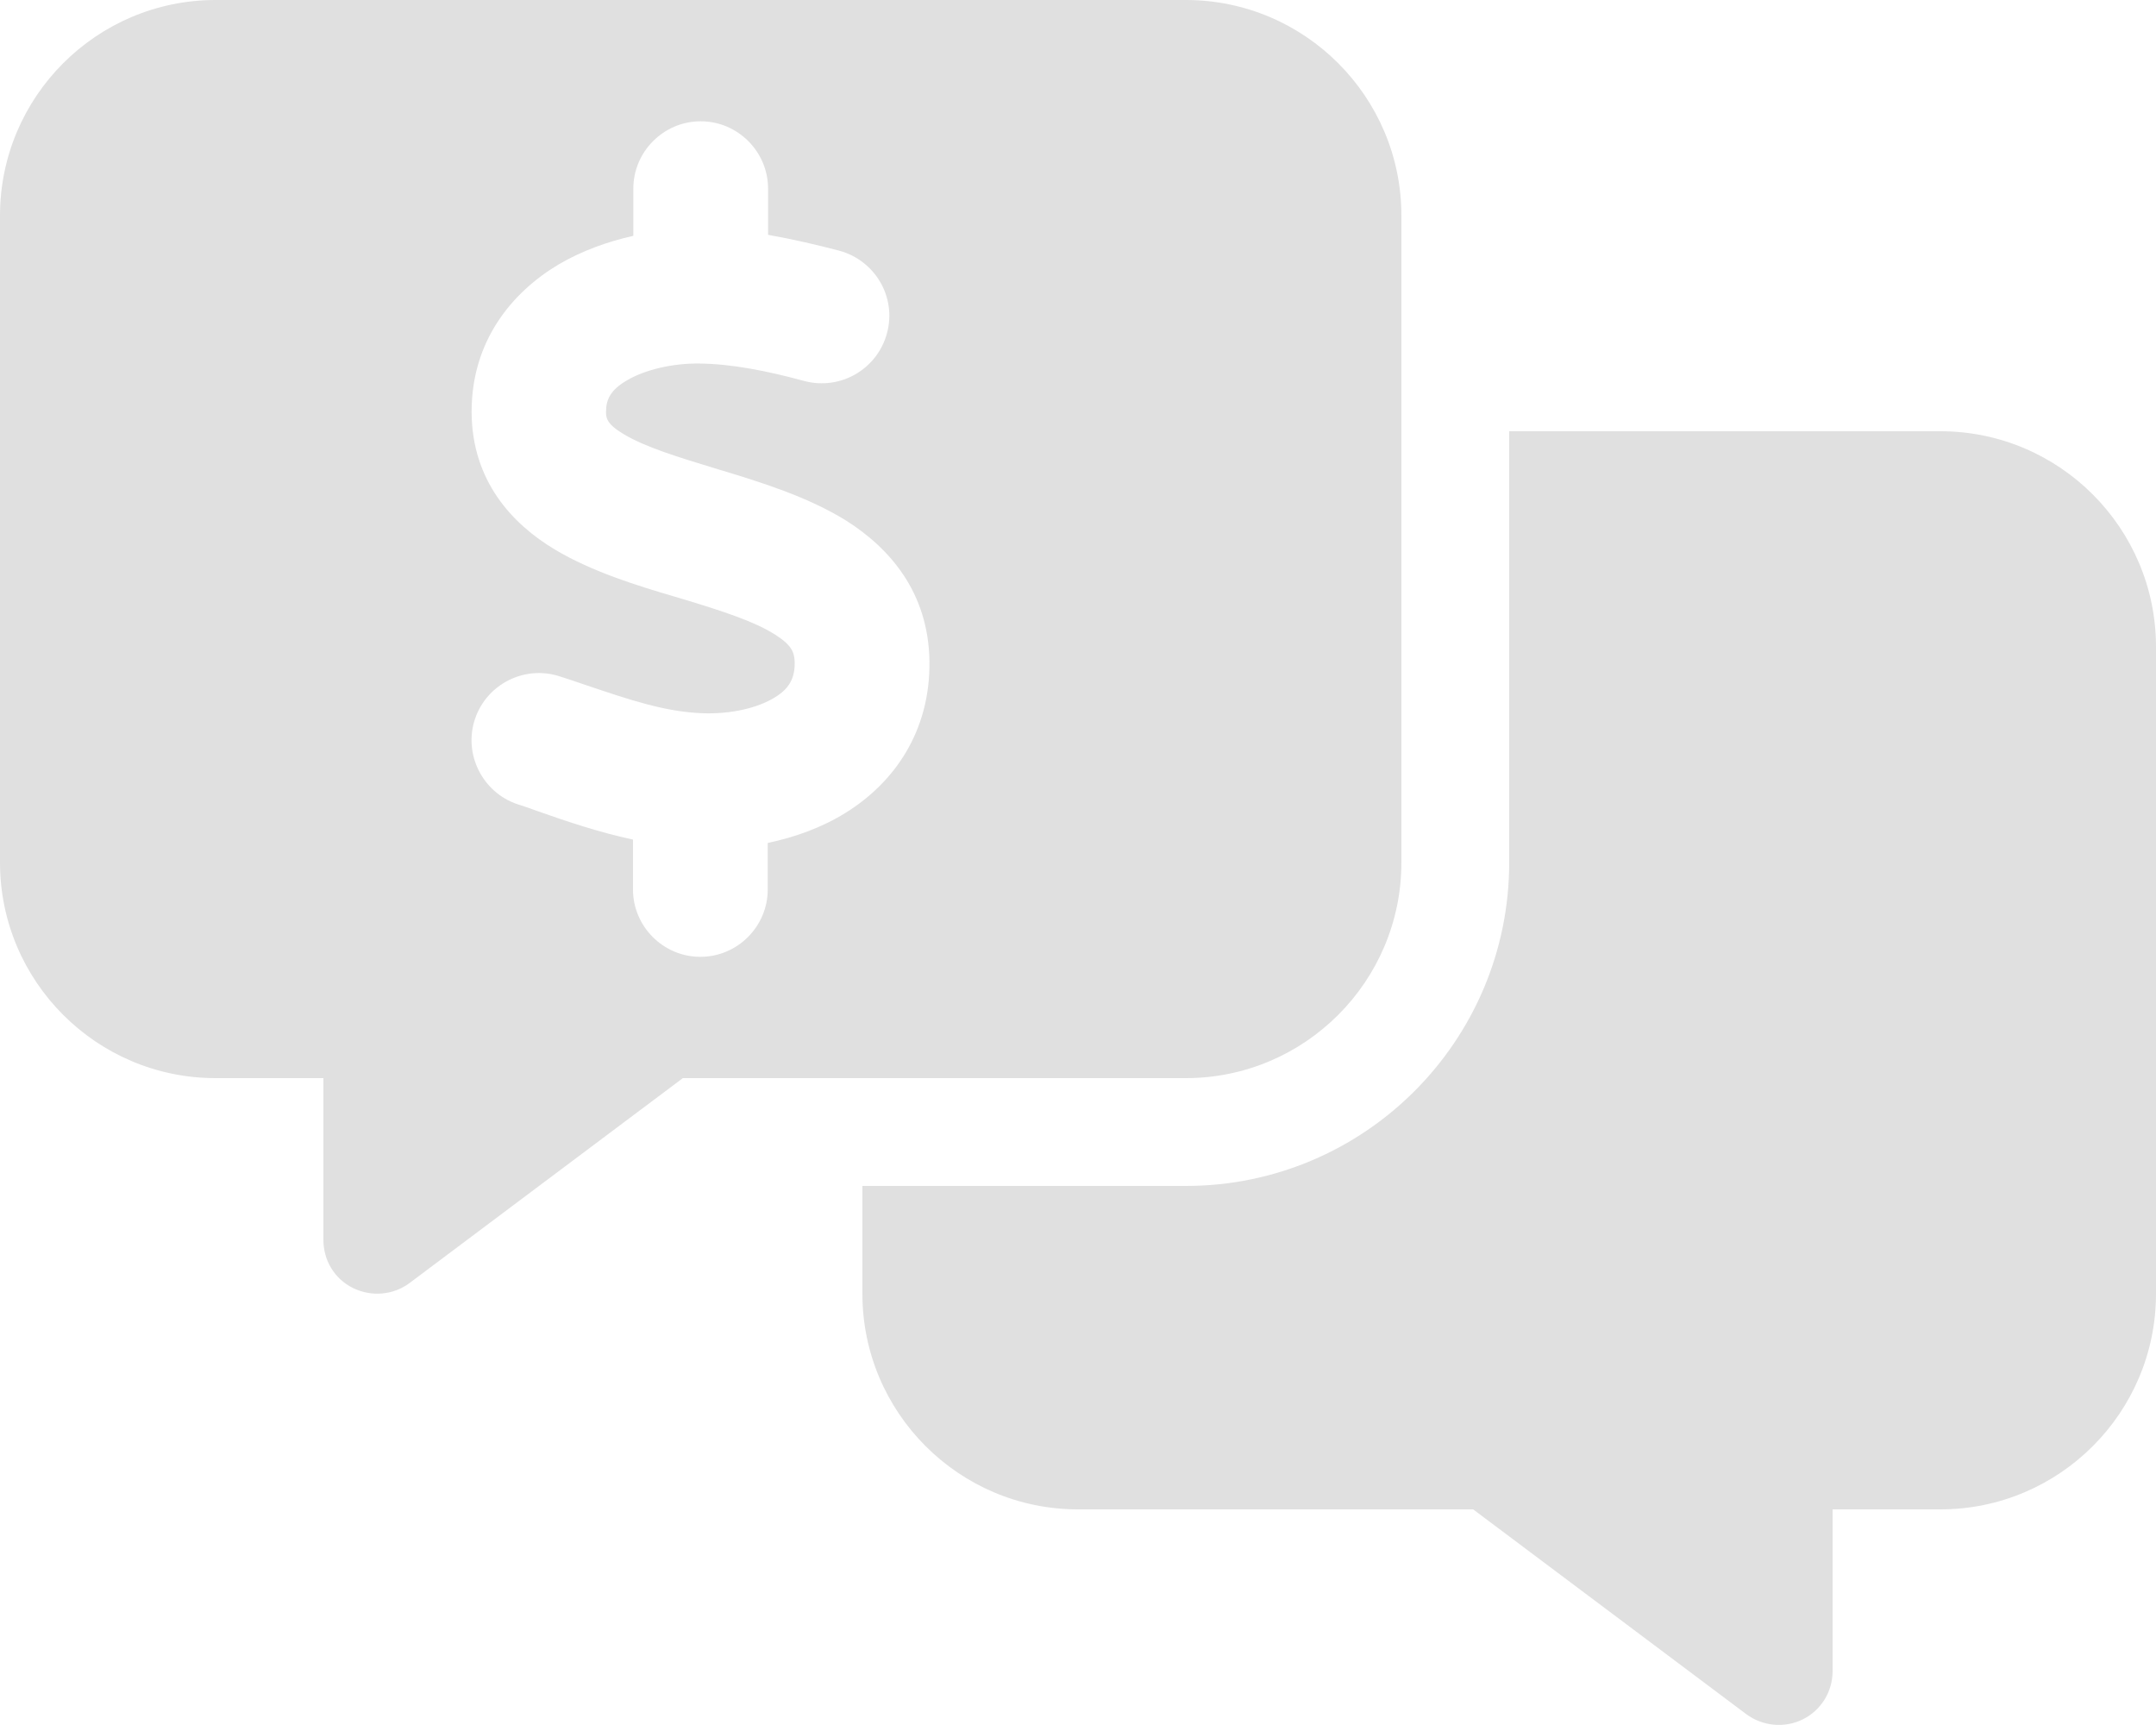 <?xml version="1.0" encoding="utf-8"?>
<!-- Generator: Adobe Illustrator 27.1.1, SVG Export Plug-In . SVG Version: 6.00 Build 0)  -->
<svg version="1.1" id="Layer_1" xmlns="http://www.w3.org/2000/svg" xmlns:xlink="http://www.w3.org/1999/xlink" x="0px" y="0px"
	 viewBox="0 0 640 512" style="enable-background:new 0 0 640 512;" xml:space="preserve">
<style type="text/css">
	.st0{fill:#E0E0E0;}
</style>
<path class="st0" d="M0,64C0,28.7,28.7,0,64,0h288c35.3,0,64,28.7,64,64v192c0,35.3-28.7,64-64,64H202.7l-81.1,60.8
	c-4.8,3.6-11.3,4.2-16.8,1.5S96,374.1,96,368v-48H64c-35.3,0-64-28.7-64-64V64z M256,352h96c53,0,96-43,96-96V128h128
	c35.3,0,64,28.7,64,64v192c0,35.3-28.7,64-64,64h-32v48c0,6.1-3.4,11.6-8.8,14.3c-5.4,2.7-11.9,2.1-16.8-1.5L437.3,448H320
	c-35.3,0-64-28.7-64-64V352z M228,56c0-11-9-20-20-20s-20,9-20,20v14c-7.6,1.7-15.2,4.4-22.2,8.5c-13.9,8.3-25.9,22.8-25.8,43.9
	c0.1,20.3,12,33.1,24.7,40.7c11,6.6,24.7,10.8,35.6,14l1.7,0.5c12.6,3.8,21.8,6.8,28,10.7c5.1,3.2,5.8,5.4,5.9,8.2
	c0.1,5-1.8,8-5.9,10.5c-5,3.1-12.9,5-21.4,4.7c-11.1-0.4-21.5-3.9-35.1-8.5c-2.3-0.8-4.7-1.6-7.2-2.4c-10.5-3.5-21.8,2.2-25.3,12.6
	s2.2,21.8,12.6,25.3c1.9,0.6,4,1.3,6.1,2.1l0,0c8.3,2.9,17.9,6.2,28.2,8.4V264c0,11,9,20,20,20s20-9,20-20v-13.8
	c8-1.7,16-4.5,23.2-9c14.3-8.9,25.1-24.1,24.8-45c-0.3-20.3-11.7-33.4-24.6-41.6c-11.5-7.2-25.9-11.6-37.1-15l-0.7-0.2
	c-12.8-3.9-21.9-6.7-28.3-10.5c-5.2-3.1-5.3-4.9-5.3-6.7c0-3.7,1.4-6.5,6.2-9.3c5.4-3.2,13.6-5.1,21.5-5c9.6,0.1,20.2,2.2,31.2,5.2
	c10.7,2.8,21.6-3.5,24.5-14.2s-3.5-21.6-14.2-24.5c-6.5-1.7-13.7-3.4-21.1-4.7L228,56L228,56L228,56z"/>
</svg>
